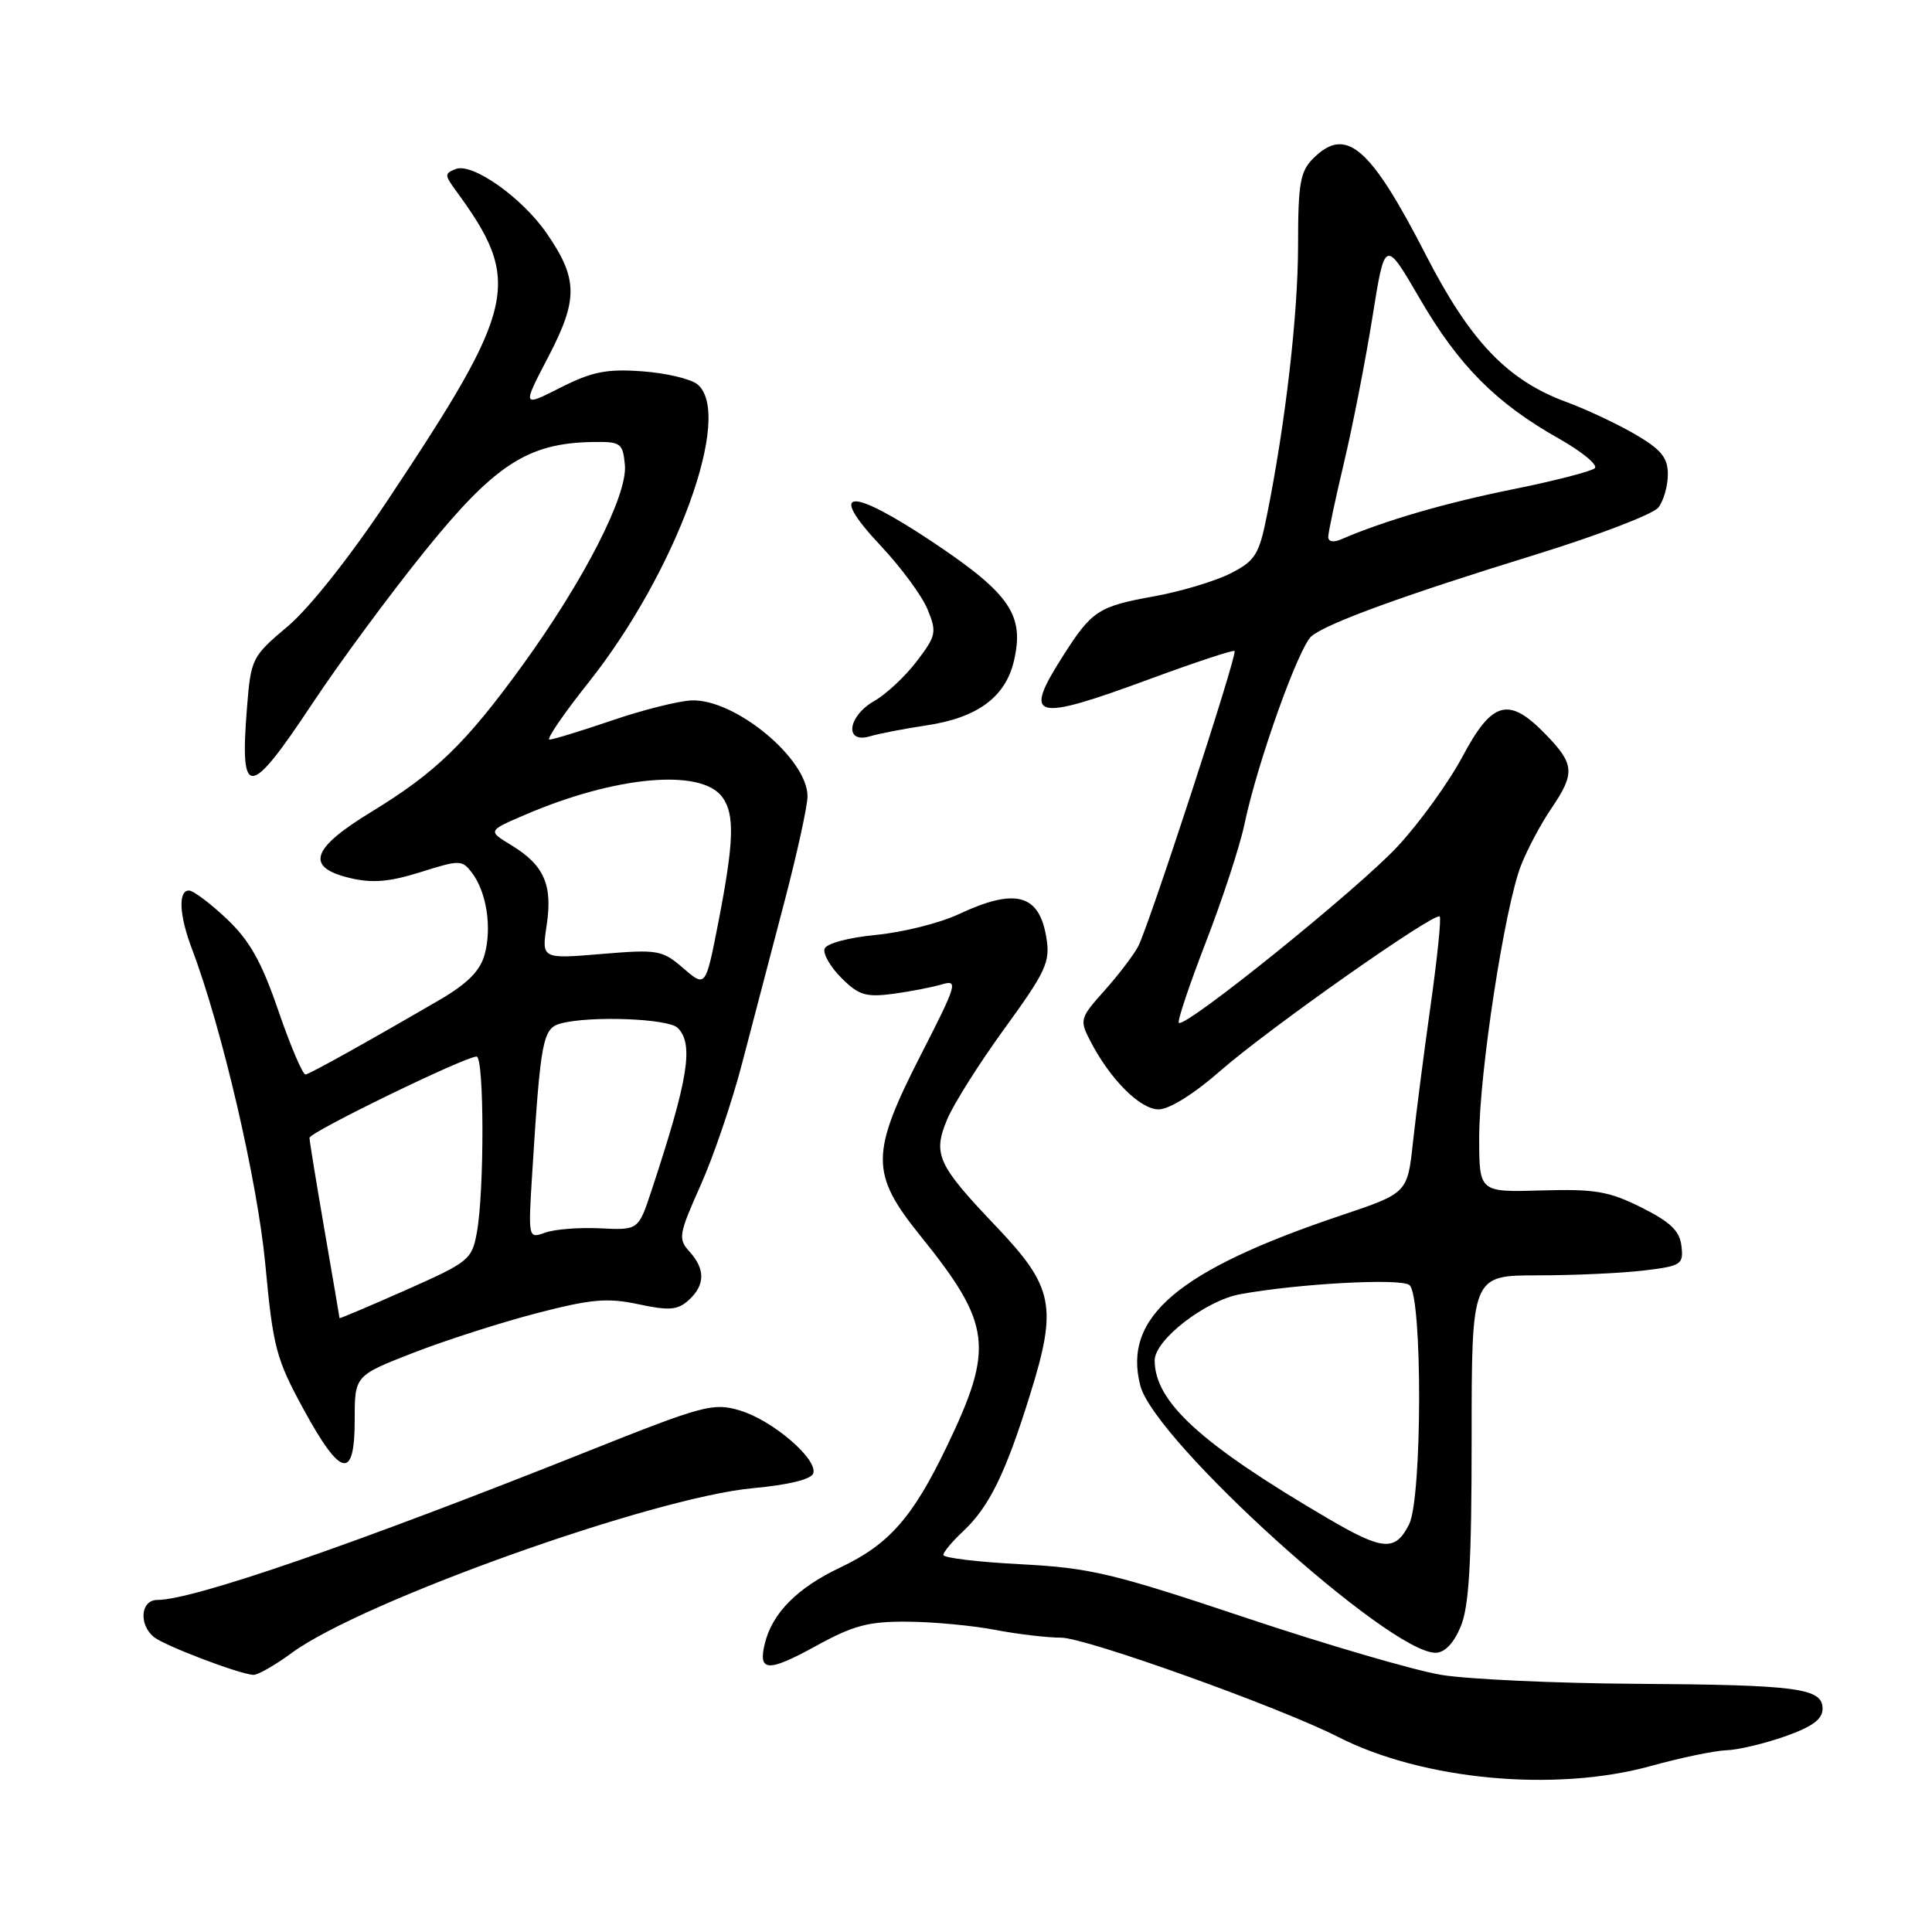 <?xml version="1.0" encoding="UTF-8" standalone="no"?>
<!DOCTYPE svg PUBLIC "-//W3C//DTD SVG 1.1//EN" "http://www.w3.org/Graphics/SVG/1.1/DTD/svg11.dtd" >
<svg xmlns="http://www.w3.org/2000/svg" xmlns:xlink="http://www.w3.org/1999/xlink" version="1.1" viewBox="0 0 256 256">
 <g >
 <path fill="currentColor"
d=" M 218.76 234.00 C 222.73 232.90 227.22 231.97 228.74 231.92 C 230.26 231.88 233.75 231.05 236.50 230.09 C 240.13 228.81 241.50 227.81 241.50 226.42 C 241.50 223.68 238.27 223.25 216.50 223.11 C 206.05 223.04 194.59 222.51 191.04 221.94 C 187.48 221.36 175.78 217.94 165.04 214.35 C 147.47 208.47 144.47 207.75 135.25 207.27 C 129.61 206.98 125.00 206.43 125.00 206.04 C 125.00 205.66 126.17 204.26 127.60 202.92 C 131.06 199.69 133.24 195.26 136.50 184.76 C 140.13 173.12 139.61 170.52 132.06 162.58 C 124.19 154.32 123.57 152.96 125.51 148.31 C 126.37 146.26 129.81 140.81 133.16 136.21 C 138.61 128.70 139.18 127.47 138.65 124.25 C 137.71 118.45 134.55 117.61 127.00 121.15 C 124.53 122.31 119.61 123.54 116.08 123.88 C 112.40 124.24 109.49 125.02 109.26 125.72 C 109.03 126.39 110.04 128.14 111.50 129.59 C 113.78 131.87 114.74 132.16 118.33 131.69 C 120.62 131.38 123.55 130.81 124.83 130.43 C 126.99 129.78 126.78 130.47 122.08 139.65 C 115.31 152.88 115.30 155.49 121.94 163.73 C 131.39 175.46 131.78 178.51 125.45 191.68 C 120.91 201.12 117.79 204.65 111.30 207.72 C 105.67 210.39 102.36 213.71 101.36 217.71 C 100.40 221.54 101.71 221.62 108.08 218.12 C 113.10 215.36 115.07 214.84 120.28 214.88 C 123.70 214.91 128.92 215.40 131.89 215.97 C 134.85 216.54 138.77 217.00 140.61 217.00 C 143.87 217.00 169.59 226.22 177.30 230.15 C 188.52 235.88 206.10 237.51 218.76 234.00 Z  M 38.66 219.02 C 47.97 212.18 86.52 198.41 99.78 197.19 C 104.46 196.76 107.50 196.02 107.76 195.23 C 108.38 193.35 102.37 188.19 98.05 186.90 C 94.52 185.84 93.26 186.17 77.89 192.30 C 46.95 204.63 25.60 212.00 20.84 212.00 C 18.65 212.00 18.35 215.21 20.37 216.90 C 21.75 218.04 31.58 221.79 33.55 221.93 C 34.13 221.97 36.43 220.66 38.66 219.02 Z  M 193.55 215.53 C 194.66 212.87 195.00 207.07 195.00 190.53 C 195.00 169.00 195.00 169.00 203.75 168.99 C 208.56 168.99 214.89 168.70 217.80 168.35 C 222.79 167.75 223.09 167.56 222.80 165.10 C 222.57 163.10 221.34 161.92 217.50 160.00 C 213.20 157.85 211.34 157.53 204.25 157.74 C 196.00 157.98 196.00 157.98 196.00 150.74 C 196.00 142.19 199.39 120.13 201.55 114.65 C 202.38 112.53 204.17 109.17 205.53 107.17 C 208.74 102.45 208.65 101.26 204.80 97.30 C 199.93 92.27 197.73 92.85 193.81 100.21 C 191.99 103.63 188.13 108.99 185.22 112.12 C 180.04 117.73 156.99 136.32 156.20 135.53 C 155.98 135.31 157.60 130.49 159.79 124.82 C 161.99 119.14 164.29 112.11 164.90 109.20 C 166.58 101.13 172.11 85.65 173.80 84.28 C 175.94 82.54 186.15 78.83 203.50 73.48 C 211.75 70.93 219.06 68.13 219.75 67.24 C 220.44 66.35 221.00 64.37 221.00 62.85 C 221.00 60.65 220.12 59.57 216.72 57.58 C 214.36 56.20 210.25 54.26 207.59 53.28 C 199.76 50.41 194.83 45.26 188.95 33.81 C 181.54 19.38 178.35 16.65 174.00 21.00 C 172.28 22.72 172.00 24.33 172.00 32.51 C 172.00 41.65 170.33 56.10 167.87 68.31 C 166.83 73.51 166.32 74.31 163.05 75.98 C 161.04 77.00 156.49 78.37 152.95 79.01 C 145.53 80.35 144.67 80.91 140.83 86.95 C 135.49 95.33 136.86 95.69 152.39 89.96 C 158.38 87.75 163.42 86.09 163.59 86.26 C 164.00 86.67 152.26 122.63 150.82 125.39 C 150.21 126.55 148.19 129.20 146.34 131.27 C 143.10 134.89 143.03 135.15 144.45 137.90 C 147.09 143.02 151.07 147.00 153.53 147.00 C 154.93 147.00 158.23 144.94 161.69 141.90 C 168.01 136.36 190.13 120.79 190.77 121.44 C 190.99 121.65 190.45 126.93 189.57 133.17 C 188.69 139.40 187.64 147.56 187.23 151.30 C 186.50 158.09 186.50 158.09 177.75 161.03 C 156.07 168.31 148.73 174.53 151.10 183.61 C 153.00 190.92 184.04 219.00 190.21 219.00 C 191.42 219.00 192.62 217.76 193.55 215.53 Z  M 47.00 188.14 C 47.00 182.28 47.00 182.28 54.75 179.26 C 59.01 177.60 66.37 175.24 71.10 174.01 C 78.34 172.13 80.48 171.94 84.60 172.82 C 88.68 173.69 89.79 173.60 91.25 172.28 C 93.44 170.29 93.48 168.18 91.36 165.84 C 89.83 164.15 89.93 163.57 92.82 157.09 C 94.53 153.28 97.02 145.96 98.35 140.83 C 99.69 135.70 102.18 126.18 103.89 119.68 C 105.60 113.18 107.00 106.80 107.00 105.51 C 107.00 100.53 97.38 92.58 91.63 92.81 C 89.91 92.88 85.16 94.07 81.07 95.47 C 76.99 96.86 73.27 98.00 72.81 98.00 C 72.35 98.00 74.67 94.60 77.97 90.45 C 89.58 75.84 97.23 54.92 92.42 50.93 C 91.54 50.21 88.25 49.43 85.09 49.20 C 80.38 48.86 78.45 49.25 74.27 51.36 C 69.18 53.94 69.18 53.94 72.67 47.25 C 76.64 39.63 76.59 36.91 72.40 30.86 C 69.16 26.18 62.61 21.55 60.41 22.39 C 58.89 22.98 58.89 23.19 60.41 25.26 C 69.23 37.32 68.54 40.46 51.43 66.19 C 46.42 73.73 41.01 80.56 38.13 82.99 C 33.38 86.99 33.25 87.25 32.73 93.72 C 31.75 105.96 32.99 105.89 41.37 93.25 C 44.92 87.89 51.64 78.78 56.31 73.00 C 65.50 61.61 69.93 58.72 78.44 58.57 C 82.27 58.50 82.52 58.68 82.80 61.60 C 83.19 65.56 77.42 76.85 69.24 88.14 C 61.72 98.51 57.73 102.38 49.20 107.58 C 41.20 112.45 40.41 114.93 46.40 116.35 C 49.35 117.05 51.63 116.85 55.73 115.56 C 60.94 113.92 61.23 113.92 62.55 115.67 C 64.48 118.21 65.20 122.94 64.21 126.50 C 63.62 128.65 61.92 130.35 58.23 132.50 C 48.59 138.11 41.15 142.25 40.49 142.38 C 40.13 142.44 38.52 138.68 36.91 134.00 C 34.66 127.43 33.10 124.65 30.04 121.75 C 27.86 119.69 25.61 118.00 25.04 118.00 C 23.58 118.00 23.75 121.29 25.43 125.73 C 29.40 136.18 34.12 156.50 35.16 167.57 C 36.18 178.54 36.59 180.08 40.23 186.75 C 45.17 195.81 47.00 196.19 47.00 188.14 Z  M 122.80 96.11 C 129.49 95.11 133.22 92.37 134.34 87.62 C 135.78 81.54 133.86 78.70 123.73 71.92 C 112.59 64.47 109.48 64.63 116.66 72.27 C 119.37 75.15 122.18 78.96 122.91 80.75 C 124.15 83.77 124.05 84.24 121.47 87.63 C 119.94 89.63 117.41 92.00 115.85 92.88 C 112.32 94.89 111.84 98.57 115.25 97.57 C 116.49 97.20 119.88 96.55 122.80 96.11 Z  M 176.00 201.23 C 159.11 191.33 153.01 185.77 153.00 180.26 C 153.00 177.53 159.76 172.31 164.37 171.48 C 172.09 170.08 185.57 169.35 186.75 170.27 C 188.50 171.63 188.46 198.53 186.71 201.99 C 184.88 205.60 183.26 205.48 176.00 201.23 Z  M 176.00 71.15 C 176.00 70.56 176.94 66.12 178.09 61.29 C 179.24 56.45 180.93 47.80 181.85 42.06 C 183.51 31.63 183.51 31.63 188.14 39.59 C 193.29 48.45 198.22 53.41 206.55 58.11 C 209.62 59.85 211.77 61.61 211.32 62.04 C 210.87 62.46 205.94 63.73 200.37 64.85 C 191.47 66.65 183.38 69.01 177.75 71.45 C 176.70 71.91 176.00 71.79 176.00 71.15 Z  M 44.99 174.66 C 44.99 174.57 44.09 169.32 43.00 163.00 C 41.91 156.68 41.01 151.17 41.01 150.77 C 41.00 150.03 61.61 140.00 63.15 140.00 C 64.16 140.00 64.19 157.83 63.19 163.29 C 62.53 166.92 62.14 167.23 53.75 170.95 C 48.94 173.08 45.00 174.75 44.99 174.66 Z  M 70.53 155.32 C 71.63 137.73 71.92 136.26 74.31 135.61 C 78.21 134.57 88.56 134.96 89.80 136.20 C 91.96 138.36 91.21 142.98 86.33 157.75 C 84.59 163.01 84.59 163.01 79.54 162.76 C 76.77 162.62 73.48 162.88 72.24 163.33 C 69.98 164.14 69.98 164.14 70.53 155.32 Z  M 90.55 128.30 C 87.74 125.88 87.19 125.78 79.68 126.41 C 71.76 127.07 71.76 127.07 72.44 122.57 C 73.24 117.23 72.09 114.63 67.75 111.99 C 64.62 110.09 64.62 110.09 69.56 107.97 C 81.55 102.81 92.91 101.79 95.71 105.62 C 97.38 107.90 97.26 111.53 95.19 122.18 C 93.50 130.85 93.50 130.85 90.55 128.30 Z "/>
</g>
</svg>
